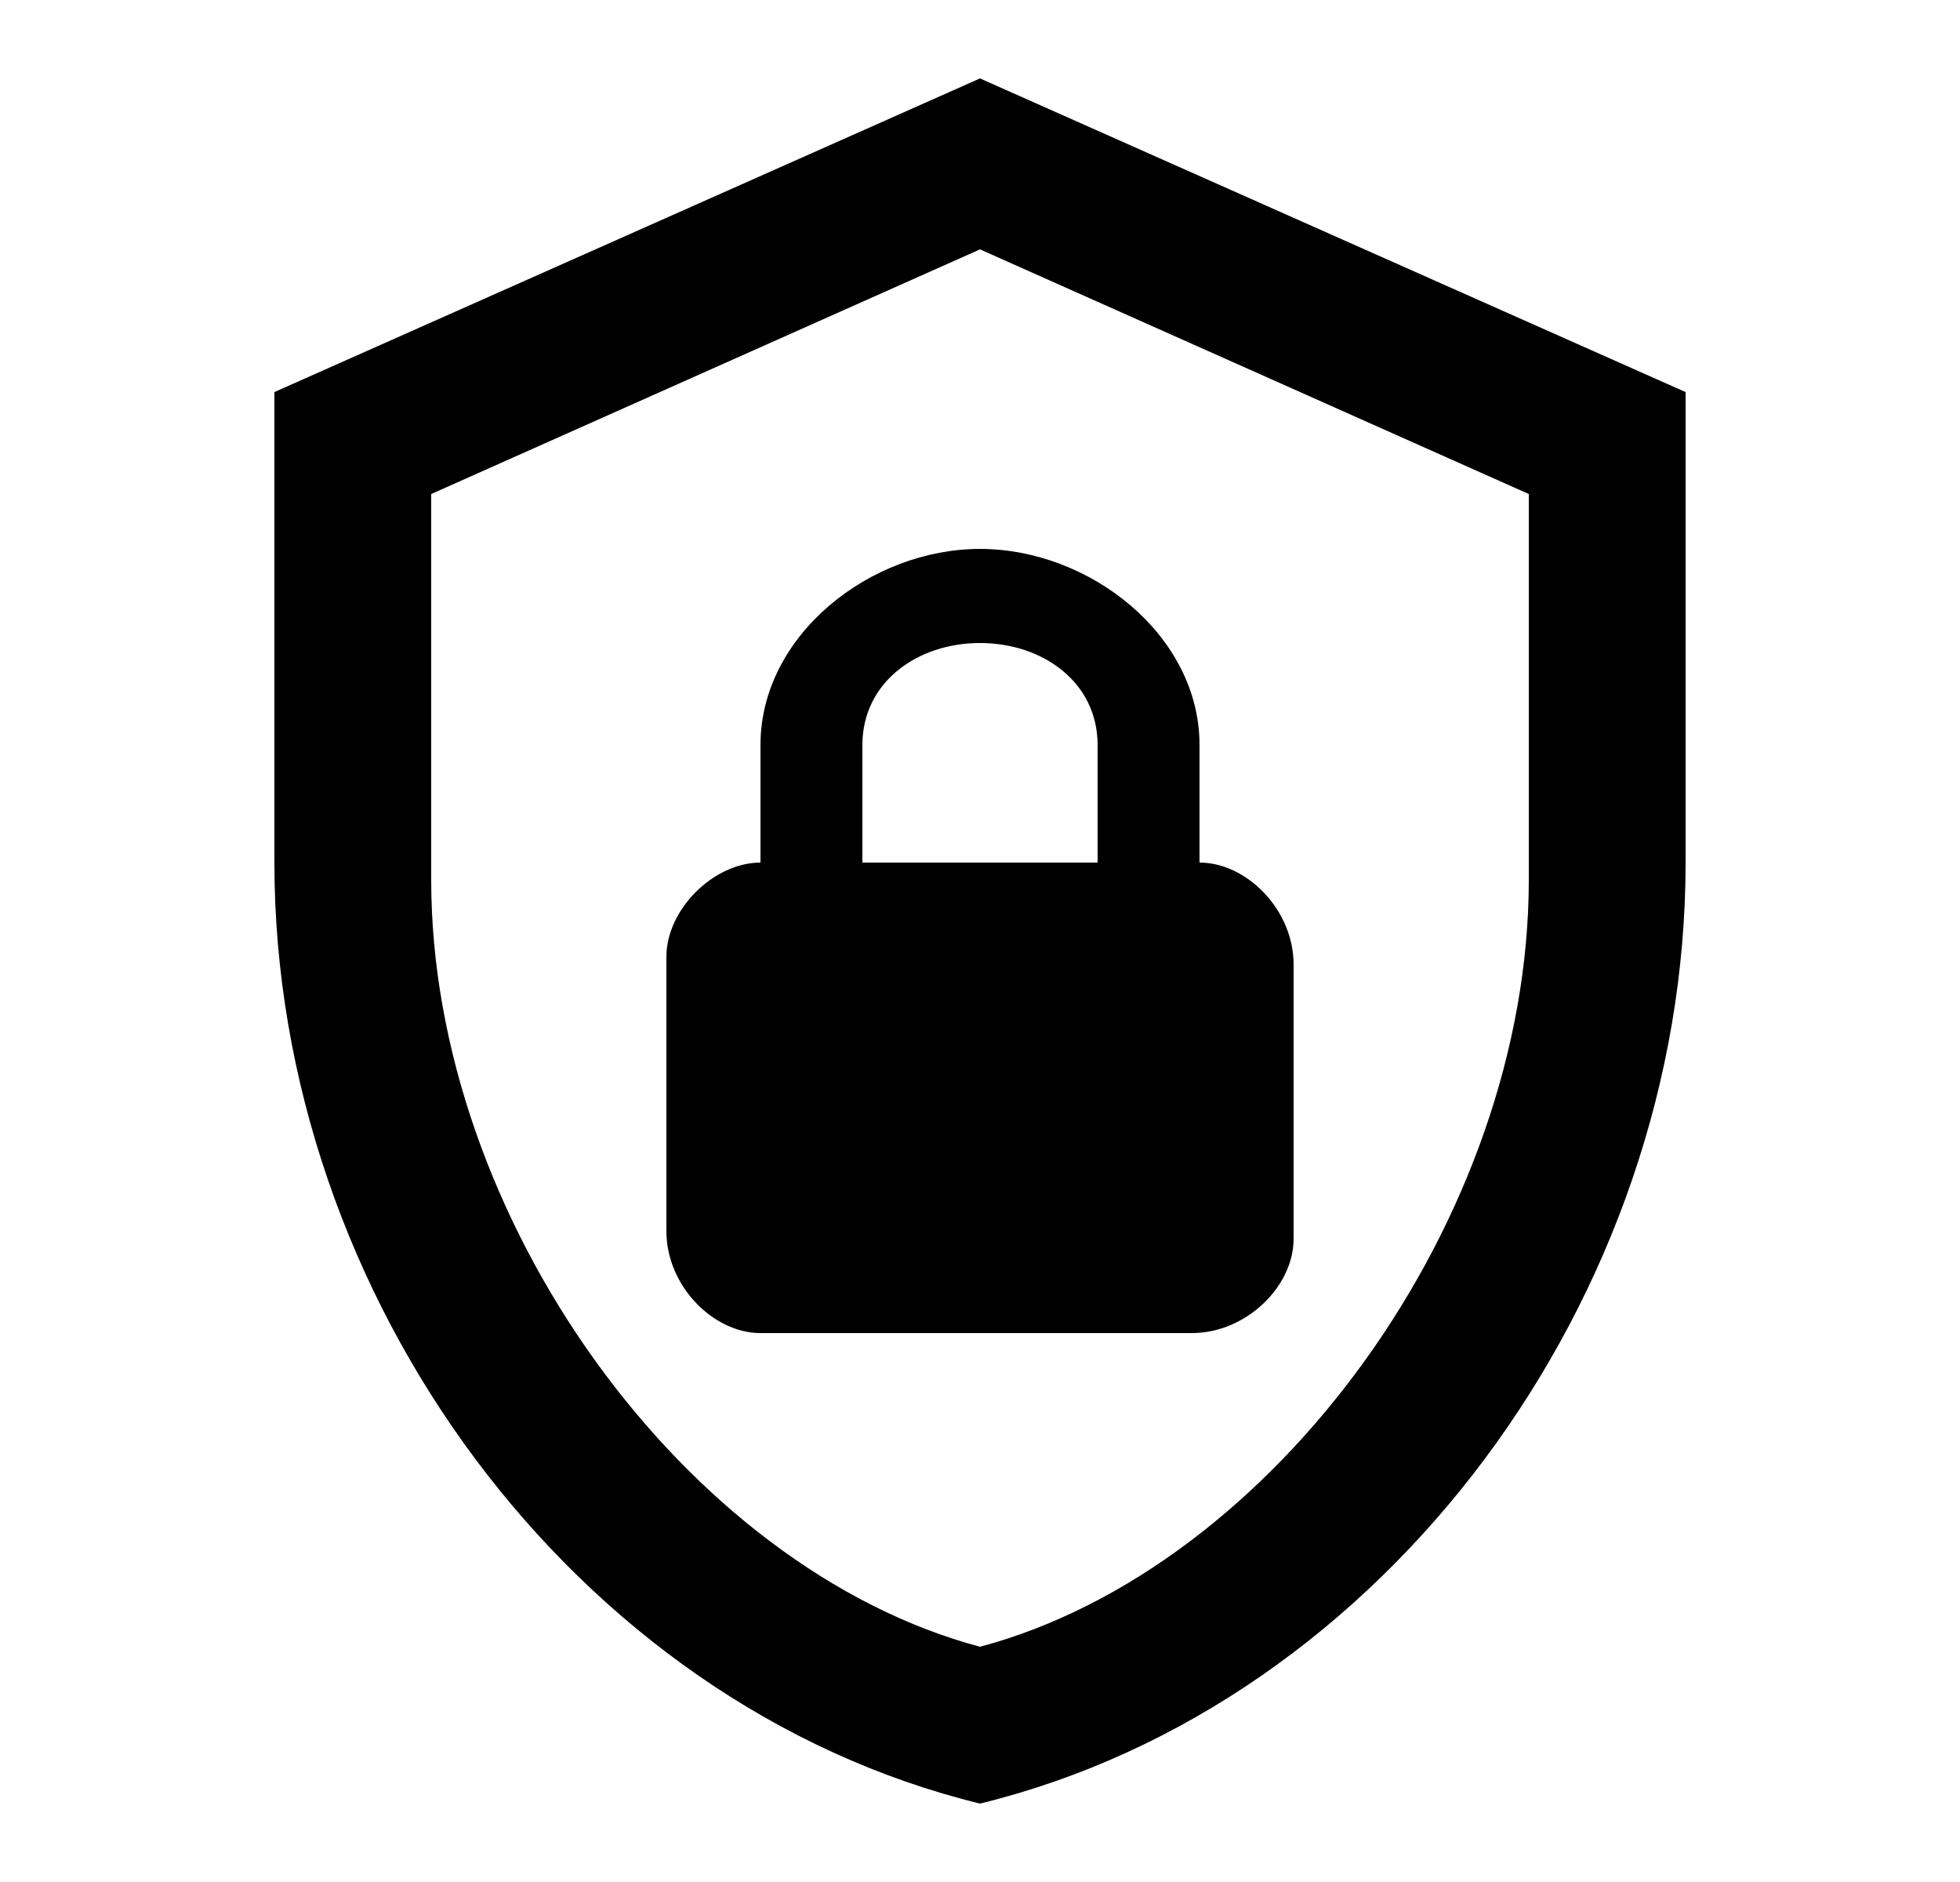 <svg viewBox="0 0 25 24" xmlns="http://www.w3.org/2000/svg">
<path d="M21.5 11C21.5 16.55 17.66 21.74 12.5 23C7.34 21.74 3.5 16.55 3.5 11V5L12.5 1L21.5 5V11ZM12.5 21C16.25 20 19.5 15.54 19.5 11.22V6.3L12.5 3.18L5.5 6.3V11.22C5.5 15.54 8.75 20 12.5 21ZM15.3 11V9.5C15.3 8.1 13.9 7 12.5 7C11.1 7 9.7 8.1 9.7 9.5V11C9.1 11 8.5 11.6 8.5 12.2V15.7C8.5 16.4 9.1 17 9.7 17H15.2C15.9 17 16.5 16.4 16.5 15.8V12.3C16.5 11.6 15.9 11 15.3 11ZM14 11H11V9.5C11 8.7 11.7 8.2 12.5 8.2C13.3 8.2 14 8.7 14 9.5V11Z" />
</svg>
